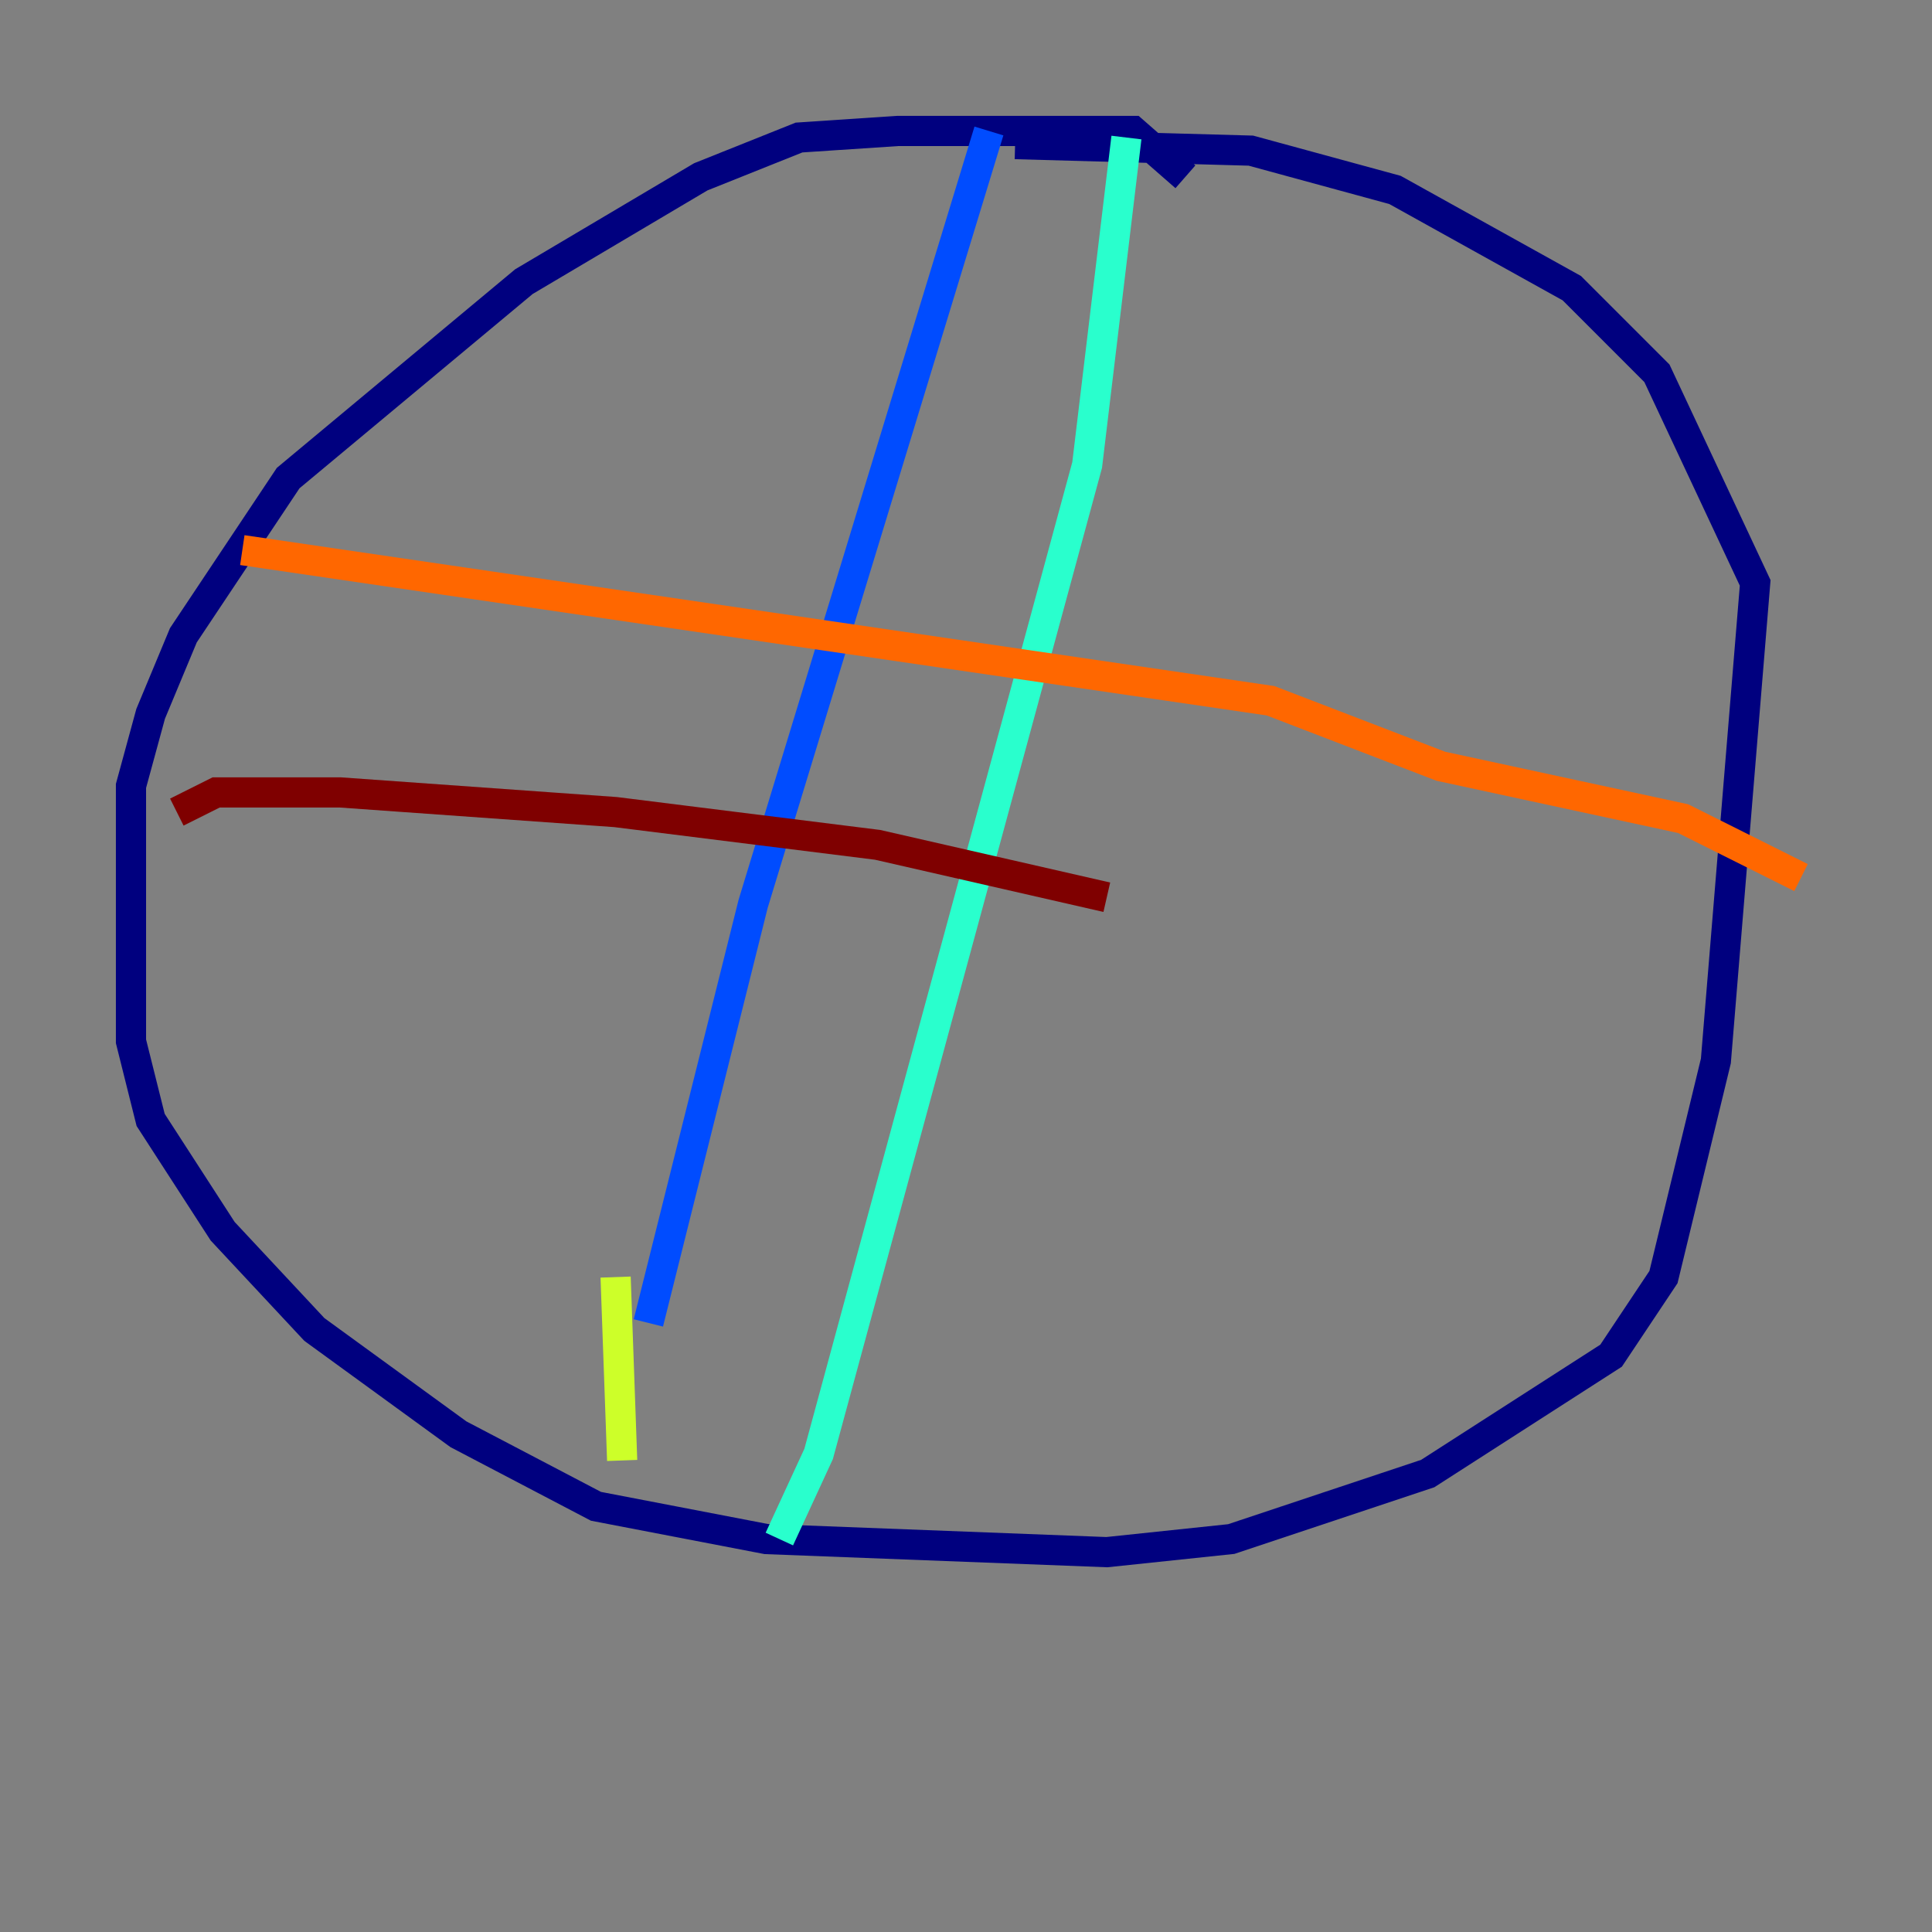 <?xml version="1.0" encoding="utf-8" ?>
<svg baseProfile="tiny" height="128" version="1.2" viewBox="0,0,128,128" width="128" xmlns="http://www.w3.org/2000/svg" xmlns:ev="http://www.w3.org/2001/xml-events" xmlns:xlink="http://www.w3.org/1999/xlink"><rect x="0" y="0" width="128" height="128" fill="#808080" stroke="none"/><defs /><polyline fill="none" points="78.536,11.715 75.064,8.678 59.444,8.678 52.936,9.112 46.427,11.715 34.712,18.658 19.091,31.675 12.149,42.088 9.98,47.295 8.678,52.068 8.678,68.99 9.98,74.197 14.752,81.573 20.827,88.081 30.373,95.024 39.485,99.797 50.766,101.966 73.329,102.834 81.573,101.966 94.59,97.627 106.739,89.817 110.21,84.61 113.681,70.291 116.285,38.617 109.776,24.732 104.136,19.091 92.42,12.583 82.875,9.98 67.254,9.546" stroke="#00007f" stroke-width="2" /><polyline fill="none" points="65.519,8.678 49.898,59.878 42.956,87.647" stroke="#004cff" stroke-width="2" /><polyline fill="none" points="74.63,9.112 72.027,30.807 54.237,96.325 51.634,101.966" stroke="#29ffcd" stroke-width="2" /><polyline fill="none" points="40.786,84.61 41.22,96.759" stroke="#cdff29" stroke-width="2" /><polyline fill="none" points="16.054,36.447 84.176,46.427 95.458,50.766 111.512,54.237 119.322,58.142" stroke="#ff6700" stroke-width="2" /><polyline fill="none" points="11.715,53.803 14.319,52.502 22.563,52.502 40.786,53.803 58.142,55.973 73.329,59.444" stroke="#7f0000" stroke-width="2" /></svg>